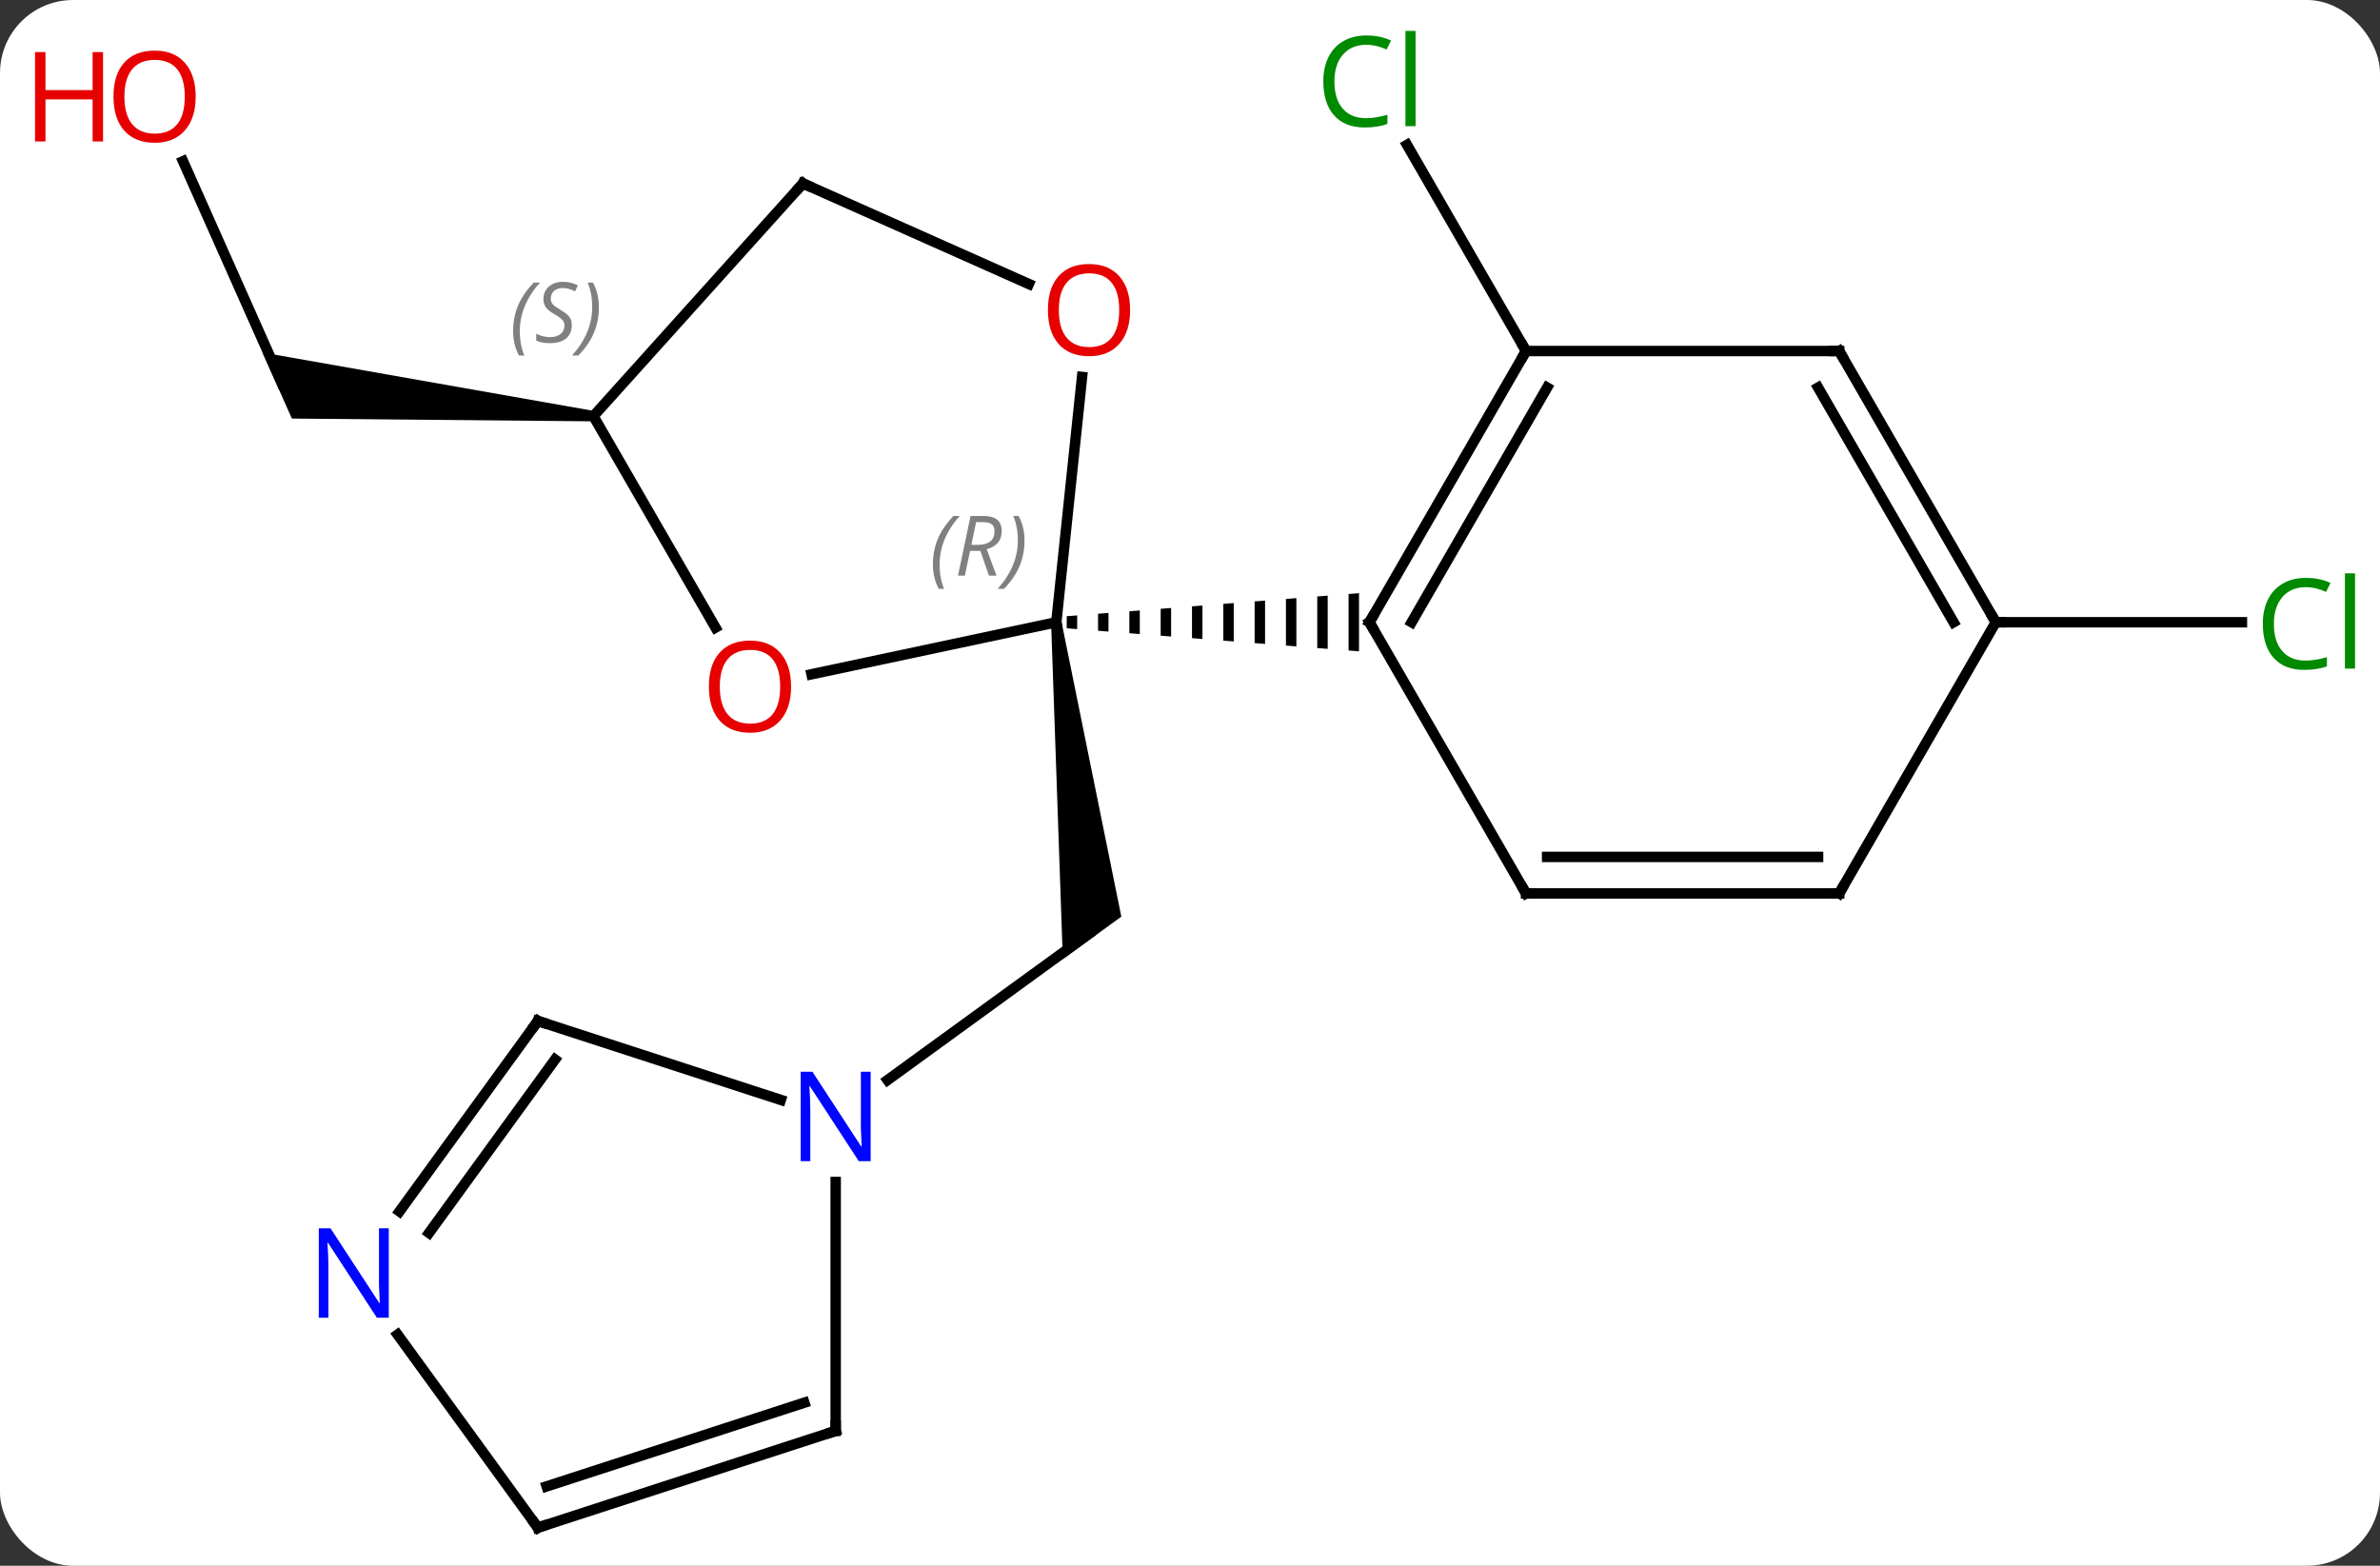 <svg width="228" viewBox="0 0 228 150" style="fill-opacity:1; color-rendering:auto; color-interpolation:auto; text-rendering:auto; stroke:black; stroke-linecap:square; stroke-miterlimit:10; shape-rendering:auto; stroke-opacity:1; fill:black; stroke-dasharray:none; font-weight:normal; stroke-width:1; font-family:'Open Sans'; font-style:normal; stroke-linejoin:miter; font-size:12; stroke-dashoffset:0; image-rendering:auto;" height="150" class="cas-substance-image" xmlns:xlink="http://www.w3.org/1999/xlink" xmlns="http://www.w3.org/2000/svg"><rect x="0" y="0" width="228" height="150" fill="#333333" stroke="none"/><svg class="cas-substance-single-component"><rect y="0" x="0" width="228" stroke="none" ry="7" rx="7" height="150" fill="white" class="cas-substance-group"/><svg y="0" x="0" width="228" viewBox="0 0 228 150" style="fill:black;" height="150" class="cas-substance-single-component-image"><svg><g><g transform="translate(118,77)" style="text-rendering:geometricPrecision; color-rendering:optimizeQuality; color-interpolation:linearRGB; stroke-linecap:butt; image-rendering:optimizeQuality;"><path style="stroke:none;" d="M-17.306 -17.336 L-16.312 -17.44 L-10.578 10.815 L-16.183 14.888 Z"/><line y2="26.47" y1="12.447" x2="-32.974" x1="-13.674" style="fill:none;"/><line y2="-43.371" y1="-63.118" x2="28.191" x1="16.79" style="fill:none;"/><line y2="-61.554" y1="-40.269" x2="-100.466" x1="-90.99" style="fill:none;"/><path style="stroke:none;" d="M-61.1 -37.631 L-61.204 -36.637 L-90.038 -36.901 L-92.856 -43.23 Z"/><line y2="-17.388" y1="-17.388" x2="73.191" x1="96.773" style="fill:none;"/><line y2="-12.404" y1="-17.388" x2="-40.258" x1="-16.809" style="fill:none;"/><line y2="-40.885" y1="-17.388" x2="-14.34" x1="-16.809" style="fill:none;"/><path style="stroke:none;" d="M-14.809 -18.046 L-15.809 -17.967 L-15.809 -16.809 L-15.809 -16.809 L-14.809 -16.73 L-14.809 -16.73 L-14.809 -18.046 ZM-11.809 -18.282 L-12.809 -18.203 L-12.809 -18.203 L-12.809 -16.573 L-12.809 -16.573 L-11.809 -16.494 L-11.809 -16.494 L-11.809 -18.282 ZM-8.809 -18.518 L-9.809 -18.439 L-9.809 -18.439 L-9.809 -16.337 L-9.809 -16.337 L-8.809 -16.258 L-8.809 -16.258 L-8.809 -18.518 ZM-5.809 -18.755 L-6.809 -18.676 L-6.809 -18.676 L-6.809 -16.1 L-6.809 -16.1 L-5.809 -16.021 L-5.809 -16.021 L-5.809 -18.755 ZM-2.809 -18.991 L-3.809 -18.912 L-3.809 -18.912 L-3.809 -15.864 L-3.809 -15.864 L-2.809 -15.785 L-2.809 -15.785 L-2.809 -18.991 ZM0.191 -19.227 L-0.809 -19.149 L-0.809 -19.149 L-0.809 -15.627 L-0.809 -15.627 L0.191 -15.549 L0.191 -15.549 L0.191 -19.227 ZM3.191 -19.464 L2.191 -19.385 L2.191 -19.385 L2.191 -15.391 L2.191 -15.391 L3.191 -15.312 L3.191 -19.464 ZM6.191 -19.7 L5.191 -19.621 L5.191 -15.155 L5.191 -15.155 L6.191 -15.076 L6.191 -15.076 L6.191 -19.7 ZM9.191 -19.936 L8.191 -19.858 L8.191 -19.858 L8.191 -14.918 L8.191 -14.918 L9.191 -14.84 L9.191 -14.84 L9.191 -19.936 ZM12.191 -20.173 L11.191 -20.094 L11.191 -20.094 L11.191 -14.682 L11.191 -14.682 L12.191 -14.603 L12.191 -20.173 Z"/><line y2="-37.134" y1="-16.879" x2="-61.152" x1="-49.459" style="fill:none;"/><line y2="-59.427" y1="-49.792" x2="-41.079" x1="-19.439" style="fill:none;"/><line y2="-59.427" y1="-37.134" x2="-41.079" x1="-61.152" style="fill:none;"/><line y2="-43.371" y1="-17.388" x2="28.191" x1="13.191" style="fill:none;"/><line y2="-39.871" y1="-17.388" x2="30.212" x1="17.233" style="fill:none;"/><line y2="8.592" y1="-17.388" x2="28.191" x1="13.191" style="fill:none;"/><line y2="-43.371" y1="-43.371" x2="58.191" x1="28.191" style="fill:none;"/><line y2="8.592" y1="8.592" x2="58.191" x1="28.191" style="fill:none;"/><line y2="5.092" y1="5.092" x2="56.17" x1="30.212" style="fill:none;"/><line y2="-17.388" y1="-43.371" x2="73.191" x1="58.191" style="fill:none;"/><line y2="-17.388" y1="-39.871" x2="69.15" x1="56.17" style="fill:none;"/><line y2="-17.388" y1="8.592" x2="73.191" x1="58.191" style="fill:none;"/><line y2="60.081" y1="36.237" x2="-37.944" x1="-37.944" style="fill:none;"/><line y2="20.811" y1="28.374" x2="-66.474" x1="-43.198" style="fill:none;"/><line y2="69.351" y1="60.081" x2="-66.474" x1="-37.944" style="fill:none;"/><line y2="65.398" y1="57.377" x2="-65.634" x1="-40.947" style="fill:none;"/><line y2="39.057" y1="20.811" x2="-79.731" x1="-66.474" style="fill:none;"/><line y2="41.114" y1="24.503" x2="-76.899" x1="-64.83" style="fill:none;"/><line y2="50.855" y1="69.351" x2="-79.913" x1="-66.474" style="fill:none;"/></g><g transform="translate(118,77)" style="fill:rgb(0,138,0); text-rendering:geometricPrecision; color-rendering:optimizeQuality; image-rendering:optimizeQuality; font-family:'Open Sans'; stroke:rgb(0,138,0); color-interpolation:linearRGB;"><path style="stroke:none;" d="M12.882 -72.71 Q11.476 -72.71 10.656 -71.773 Q9.835 -70.835 9.835 -69.195 Q9.835 -67.523 10.625 -66.601 Q11.414 -65.679 12.867 -65.679 Q13.773 -65.679 14.914 -66.007 L14.914 -65.132 Q14.023 -64.788 12.726 -64.788 Q10.835 -64.788 9.804 -65.945 Q8.773 -67.101 8.773 -69.21 Q8.773 -70.538 9.265 -71.531 Q9.757 -72.523 10.695 -73.062 Q11.632 -73.601 12.898 -73.601 Q14.242 -73.601 15.257 -73.117 L14.835 -72.257 Q13.851 -72.71 12.882 -72.71 ZM17.609 -64.913 L16.64 -64.913 L16.64 -74.038 L17.609 -74.038 L17.609 -64.913 Z"/><path style="fill:rgb(230,0,0); stroke:none;" d="M-99.254 -67.744 Q-99.254 -65.682 -100.293 -64.502 Q-101.332 -63.322 -103.175 -63.322 Q-105.066 -63.322 -106.097 -64.487 Q-107.129 -65.651 -107.129 -67.76 Q-107.129 -69.854 -106.097 -71.002 Q-105.066 -72.151 -103.175 -72.151 Q-101.316 -72.151 -100.285 -70.979 Q-99.254 -69.807 -99.254 -67.744 ZM-106.082 -67.744 Q-106.082 -66.01 -105.339 -65.104 Q-104.597 -64.197 -103.175 -64.197 Q-101.754 -64.197 -101.027 -65.096 Q-100.3 -65.994 -100.3 -67.744 Q-100.3 -69.479 -101.027 -70.369 Q-101.754 -71.26 -103.175 -71.26 Q-104.597 -71.26 -105.339 -70.362 Q-106.082 -69.463 -106.082 -67.744 Z"/><path style="fill:rgb(230,0,0); stroke:none;" d="M-108.129 -63.447 L-109.129 -63.447 L-109.129 -67.479 L-113.644 -67.479 L-113.644 -63.447 L-114.644 -63.447 L-114.644 -72.01 L-113.644 -72.01 L-113.644 -68.369 L-109.129 -68.369 L-109.129 -72.01 L-108.129 -72.01 L-108.129 -63.447 Z"/><path style="stroke:none;" d="M102.882 -20.747 Q101.476 -20.747 100.656 -19.81 Q99.835 -18.872 99.835 -17.232 Q99.835 -15.56 100.625 -14.638 Q101.414 -13.716 102.867 -13.716 Q103.773 -13.716 104.914 -14.044 L104.914 -13.169 Q104.023 -12.825 102.726 -12.825 Q100.835 -12.825 99.804 -13.982 Q98.773 -15.138 98.773 -17.247 Q98.773 -18.576 99.265 -19.568 Q99.757 -20.56 100.695 -21.099 Q101.632 -21.638 102.898 -21.638 Q104.242 -21.638 105.257 -21.154 L104.835 -20.294 Q103.851 -20.747 102.882 -20.747 ZM107.609 -12.95 L106.64 -12.95 L106.64 -22.076 L107.609 -22.076 L107.609 -12.95 Z"/></g><g transform="translate(118,77)" style="font-size:8.4px; fill:gray; text-rendering:geometricPrecision; image-rendering:optimizeQuality; color-rendering:optimizeQuality; font-family:'Open Sans'; font-style:italic; stroke:gray; color-interpolation:linearRGB;"><path style="stroke:none;" d="M-28.629 -22.915 Q-28.629 -24.243 -28.16 -25.368 Q-27.692 -26.493 -26.66 -27.571 L-26.051 -27.571 Q-27.02 -26.509 -27.504 -25.337 Q-27.989 -24.165 -27.989 -22.931 Q-27.989 -21.603 -27.551 -20.587 L-28.067 -20.587 Q-28.629 -21.618 -28.629 -22.915 ZM-25.069 -24.228 L-25.569 -21.853 L-26.225 -21.853 L-25.022 -27.571 L-23.772 -27.571 Q-22.038 -27.571 -22.038 -26.134 Q-22.038 -24.774 -23.475 -24.384 L-22.538 -21.853 L-23.257 -21.853 L-24.085 -24.228 L-25.069 -24.228 ZM-24.491 -26.978 Q-24.882 -25.056 -24.944 -24.806 L-24.288 -24.806 Q-23.538 -24.806 -23.132 -25.134 Q-22.725 -25.462 -22.725 -26.087 Q-22.725 -26.556 -22.983 -26.767 Q-23.241 -26.978 -23.835 -26.978 L-24.491 -26.978 ZM-19.852 -25.228 Q-19.852 -23.899 -20.328 -22.767 Q-20.805 -21.634 -21.821 -20.587 L-22.43 -20.587 Q-20.492 -22.743 -20.492 -25.228 Q-20.492 -26.556 -20.93 -27.571 L-20.414 -27.571 Q-19.852 -26.509 -19.852 -25.228 Z"/></g><g transform="translate(118,77)" style="fill:rgb(230,0,0); text-rendering:geometricPrecision; color-rendering:optimizeQuality; image-rendering:optimizeQuality; font-family:'Open Sans'; stroke:rgb(230,0,0); color-interpolation:linearRGB;"><path style="stroke:none;" d="M-42.215 -11.221 Q-42.215 -9.159 -43.254 -7.979 Q-44.293 -6.799 -46.136 -6.799 Q-48.027 -6.799 -49.058 -7.963 Q-50.09 -9.128 -50.09 -11.237 Q-50.09 -13.331 -49.058 -14.479 Q-48.027 -15.628 -46.136 -15.628 Q-44.277 -15.628 -43.246 -14.456 Q-42.215 -13.284 -42.215 -11.221 ZM-49.043 -11.221 Q-49.043 -9.487 -48.3 -8.581 Q-47.558 -7.674 -46.136 -7.674 Q-44.715 -7.674 -43.988 -8.573 Q-43.261 -9.471 -43.261 -11.221 Q-43.261 -12.956 -43.988 -13.846 Q-44.715 -14.737 -46.136 -14.737 Q-47.558 -14.737 -48.3 -13.838 Q-49.043 -12.94 -49.043 -11.221 Z"/><path style="stroke:none;" d="M-9.736 -47.296 Q-9.736 -45.234 -10.776 -44.054 Q-11.815 -42.874 -13.658 -42.874 Q-15.549 -42.874 -16.58 -44.038 Q-17.611 -45.203 -17.611 -47.312 Q-17.611 -49.406 -16.58 -50.554 Q-15.549 -51.703 -13.658 -51.703 Q-11.799 -51.703 -10.768 -50.531 Q-9.736 -49.359 -9.736 -47.296 ZM-16.565 -47.296 Q-16.565 -45.562 -15.822 -44.656 Q-15.08 -43.749 -13.658 -43.749 Q-12.236 -43.749 -11.51 -44.648 Q-10.783 -45.546 -10.783 -47.296 Q-10.783 -49.031 -11.51 -49.921 Q-12.236 -50.812 -13.658 -50.812 Q-15.08 -50.812 -15.822 -49.913 Q-16.565 -49.015 -16.565 -47.296 Z"/></g><g transform="translate(118,77)" style="font-size:8.4px; fill:gray; text-rendering:geometricPrecision; image-rendering:optimizeQuality; color-rendering:optimizeQuality; font-family:'Open Sans'; font-style:italic; stroke:gray; color-interpolation:linearRGB;"><path style="stroke:none;" d="M-68.844 -45.267 Q-68.844 -46.595 -68.376 -47.72 Q-67.907 -48.845 -66.876 -49.923 L-66.266 -49.923 Q-67.235 -48.86 -67.719 -47.688 Q-68.204 -46.517 -68.204 -45.282 Q-68.204 -43.954 -67.766 -42.938 L-68.282 -42.938 Q-68.844 -43.97 -68.844 -45.267 ZM-63.222 -45.86 Q-63.222 -45.032 -63.769 -44.579 Q-64.316 -44.126 -65.316 -44.126 Q-65.722 -44.126 -66.034 -44.181 Q-66.347 -44.235 -66.628 -44.376 L-66.628 -45.032 Q-66.003 -44.704 -65.3 -44.704 Q-64.675 -44.704 -64.3 -45.001 Q-63.925 -45.298 -63.925 -45.813 Q-63.925 -46.126 -64.128 -46.353 Q-64.331 -46.579 -64.894 -46.907 Q-65.487 -47.235 -65.714 -47.563 Q-65.941 -47.892 -65.941 -48.345 Q-65.941 -49.079 -65.425 -49.54 Q-64.909 -50.001 -64.066 -50.001 Q-63.691 -50.001 -63.355 -49.923 Q-63.019 -49.845 -62.644 -49.673 L-62.909 -49.079 Q-63.159 -49.235 -63.48 -49.321 Q-63.8 -49.407 -64.066 -49.407 Q-64.597 -49.407 -64.917 -49.134 Q-65.237 -48.86 -65.237 -48.392 Q-65.237 -48.188 -65.167 -48.04 Q-65.097 -47.892 -64.956 -47.759 Q-64.816 -47.626 -64.394 -47.376 Q-63.831 -47.032 -63.628 -46.837 Q-63.425 -46.642 -63.323 -46.407 Q-63.222 -46.173 -63.222 -45.86 ZM-60.627 -47.579 Q-60.627 -46.251 -61.104 -45.118 Q-61.58 -43.985 -62.596 -42.938 L-63.205 -42.938 Q-61.268 -45.095 -61.268 -47.579 Q-61.268 -48.907 -61.705 -49.923 L-61.19 -49.923 Q-60.627 -48.86 -60.627 -47.579 Z"/></g><g transform="translate(118,77)" style="stroke-linecap:butt; font-size:8.4px; text-rendering:geometricPrecision; image-rendering:optimizeQuality; color-rendering:optimizeQuality; font-family:'Open Sans'; font-style:italic; color-interpolation:linearRGB; stroke-miterlimit:5;"><path style="fill:none;" d="M-40.622 -59.224 L-41.079 -59.427 L-41.414 -59.055"/><path style="fill:none;" d="M13.441 -17.821 L13.191 -17.388 L13.441 -16.955"/><path style="fill:none;" d="M27.941 -42.938 L28.191 -43.371 L27.941 -43.804"/><path style="fill:none;" d="M27.941 8.159 L28.191 8.592 L28.691 8.592"/><path style="fill:none;" d="M57.691 -43.371 L58.191 -43.371 L58.441 -42.938"/><path style="fill:none;" d="M57.691 8.592 L58.191 8.592 L58.441 8.159"/><path style="fill:none;" d="M72.941 -17.821 L73.191 -17.388 L73.691 -17.388"/></g><g transform="translate(118,77)" style="stroke-linecap:butt; fill:rgb(0,5,255); text-rendering:geometricPrecision; color-rendering:optimizeQuality; image-rendering:optimizeQuality; font-family:'Open Sans'; stroke:rgb(0,5,255); color-interpolation:linearRGB; stroke-miterlimit:5;"><path style="stroke:none;" d="M-34.592 34.237 L-35.733 34.237 L-40.421 27.05 L-40.467 27.05 Q-40.374 28.315 -40.374 29.362 L-40.374 34.237 L-41.296 34.237 L-41.296 25.675 L-40.171 25.675 L-35.499 32.831 L-35.452 32.831 Q-35.452 32.675 -35.499 31.815 Q-35.546 30.956 -35.53 30.581 L-35.53 25.675 L-34.592 25.675 L-34.592 34.237 Z"/><path style="fill:none; stroke:black;" d="M-37.944 59.581 L-37.944 60.081 L-38.419 60.236"/><path style="fill:none; stroke:black;" d="M-65.999 20.965 L-66.474 20.811 L-66.768 21.215"/><path style="fill:none; stroke:black;" d="M-65.999 69.197 L-66.474 69.351 L-66.768 68.947"/><path style="stroke:none;" d="M-80.756 49.237 L-81.897 49.237 L-86.585 42.05 L-86.631 42.05 Q-86.538 43.315 -86.538 44.362 L-86.538 49.237 L-87.46 49.237 L-87.46 40.675 L-86.335 40.675 L-81.663 47.831 L-81.616 47.831 Q-81.616 47.675 -81.663 46.815 Q-81.71 45.956 -81.694 45.581 L-81.694 40.675 L-80.756 40.675 L-80.756 49.237 Z"/></g></g></svg></svg></svg></svg>